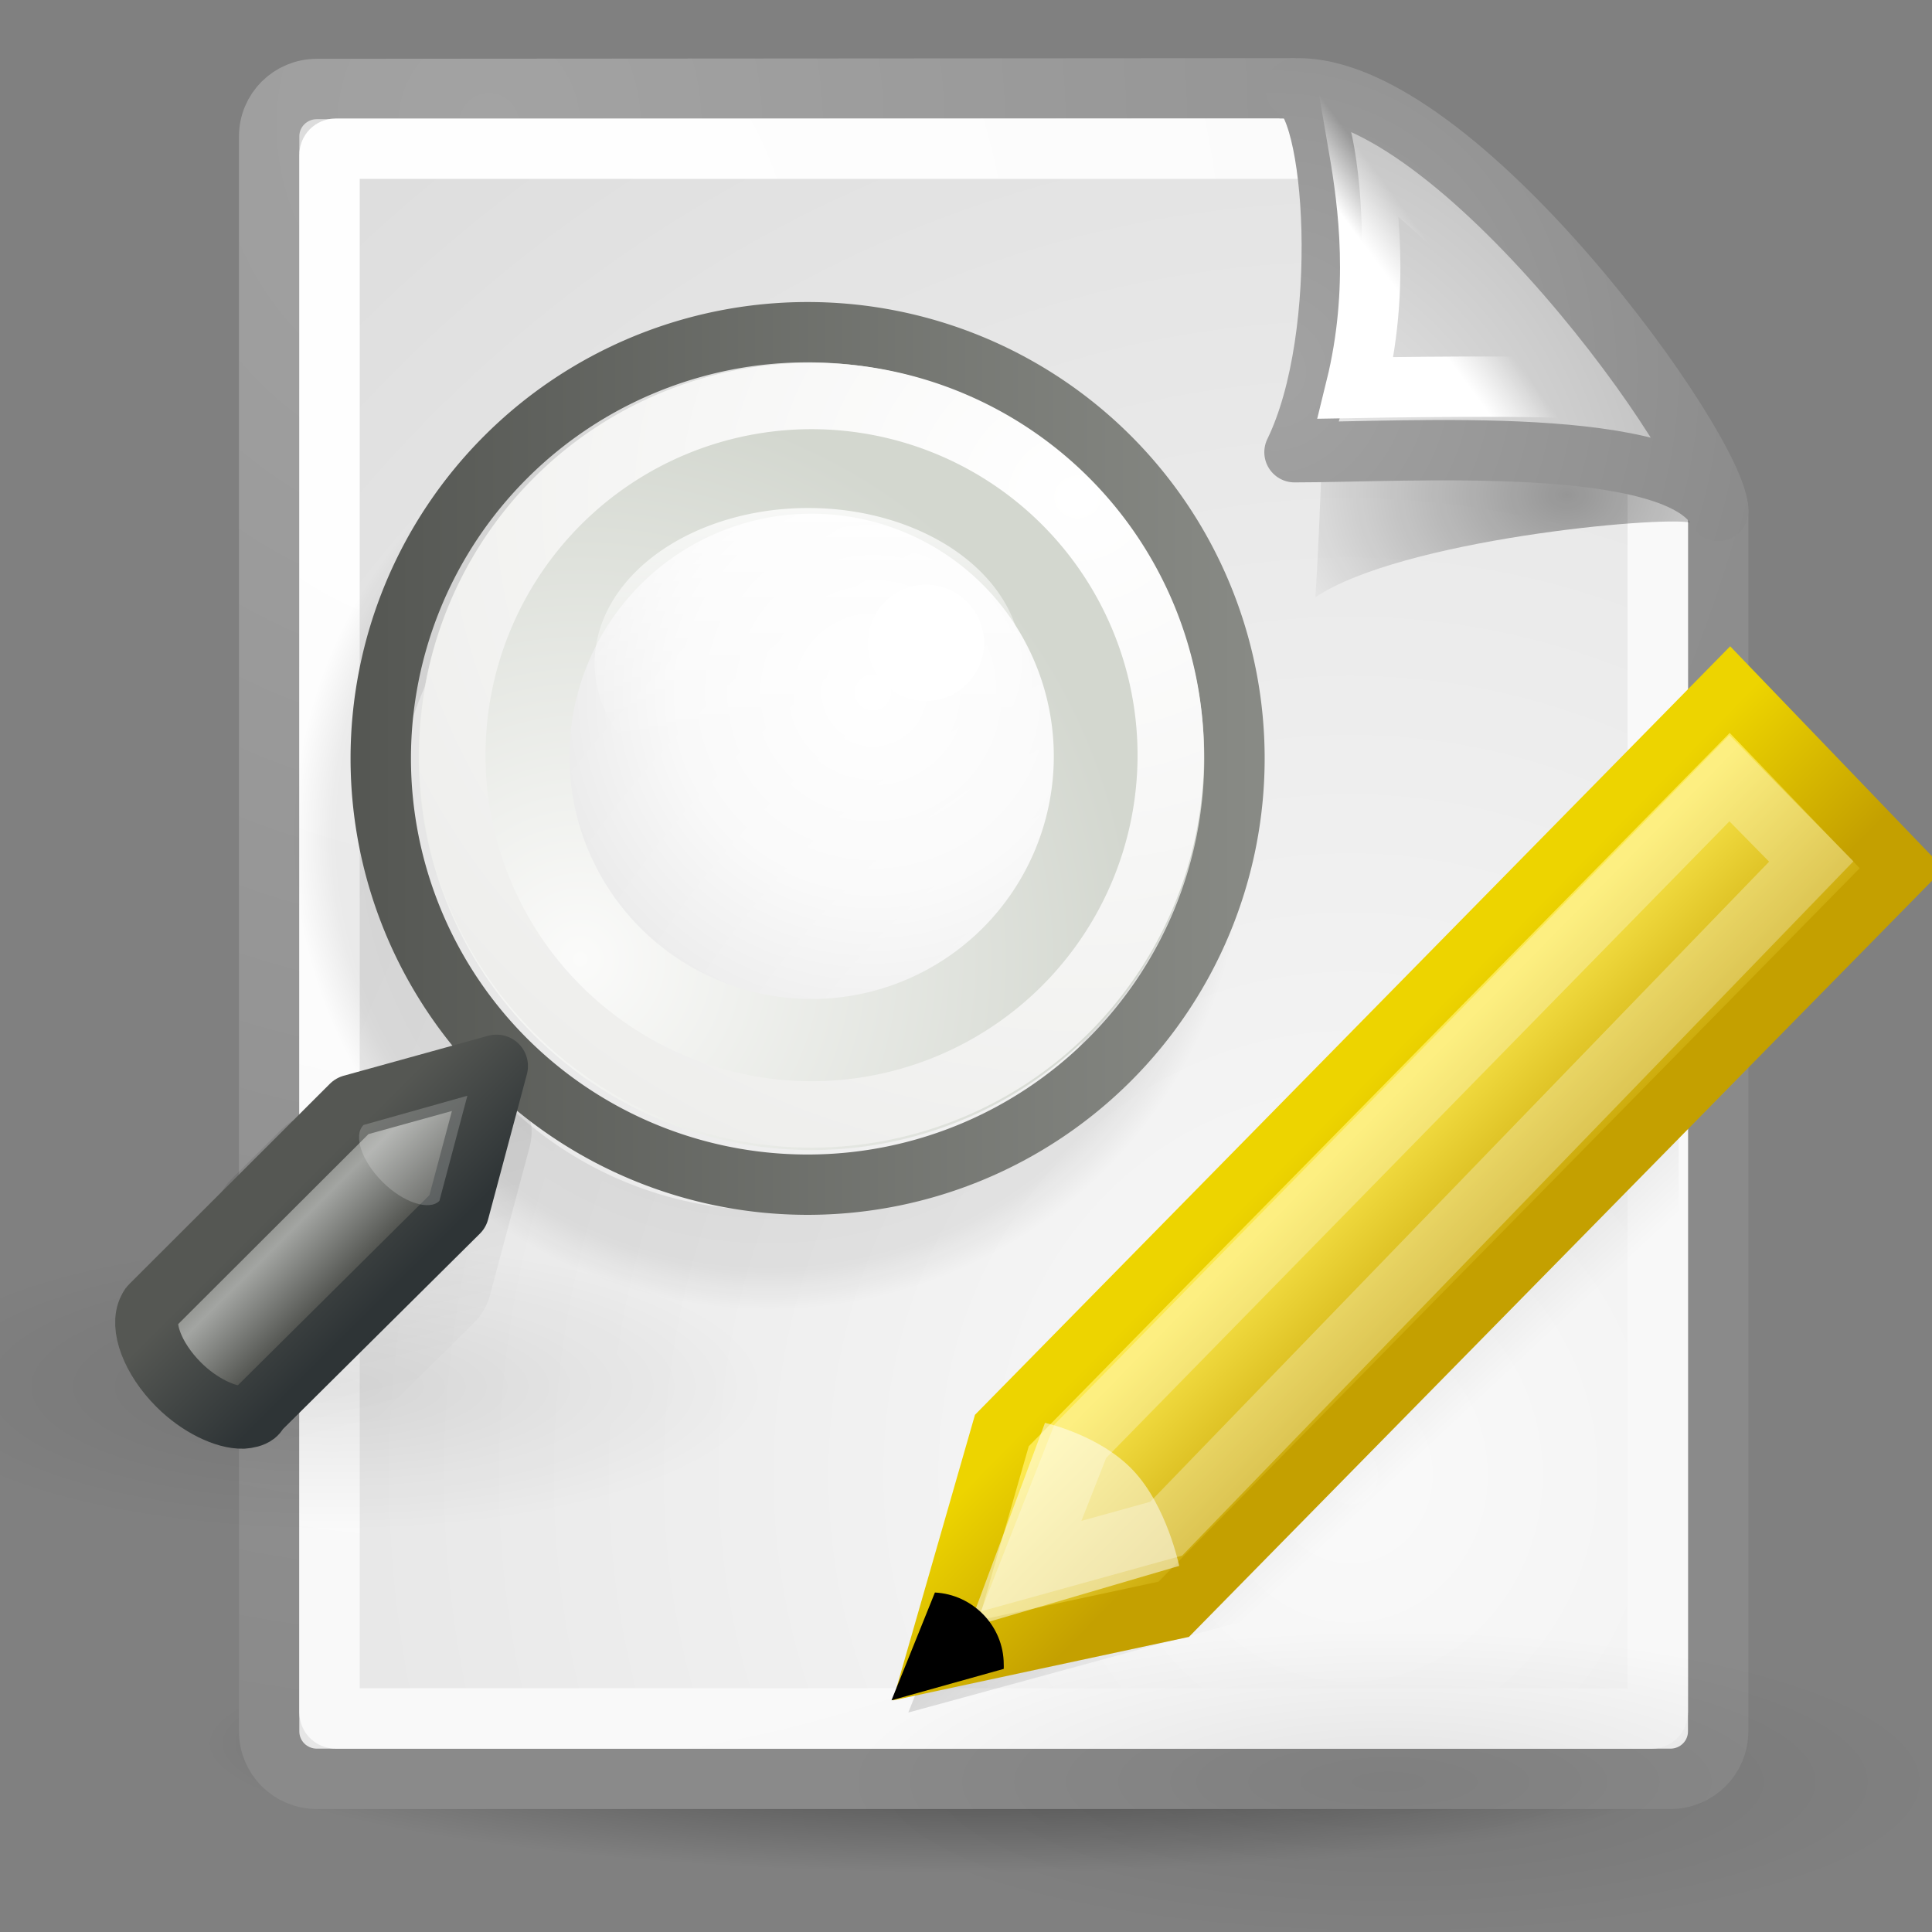 <?xml version="1.0" encoding="UTF-8" standalone="no"?>
<!-- Created with Inkscape (http://www.inkscape.org/) -->
<svg
   xmlns:dc="http://purl.org/dc/elements/1.1/"
   xmlns:cc="http://web.resource.org/cc/"
   xmlns:rdf="http://www.w3.org/1999/02/22-rdf-syntax-ns#"
   xmlns:svg="http://www.w3.org/2000/svg"
   xmlns="http://www.w3.org/2000/svg"
   xmlns:xlink="http://www.w3.org/1999/xlink"
   xmlns:sodipodi="http://sodipodi.sourceforge.net/DTD/sodipodi-0.dtd"
   xmlns:inkscape="http://www.inkscape.org/namespaces/inkscape"
   inkscape:export-ydpi="240.00000"
   inkscape:export-xdpi="240.00000"
   inkscape:export-filename="/home/jimmac/gfx/novell/pdes/trunk/docs/BIGmime-text.png"
   sodipodi:docname="edit-find-replace.svg"
   sodipodi:docbase="/home/lapo/Icone/cvs/gnome-icon-theme/scalable/actions"
   inkscape:version="0.45+devel"
   sodipodi:version="0.32"
   id="svg249"
   height="32"
   width="32"
   inkscape:output_extension="org.inkscape.output.svg.inkscape"
   version="1.0">
  <rect width="100%" height="100%" fill="#808080" stroke="none"/>
  <defs
     id="defs3">
    <linearGradient
       inkscape:collect="always"
       id="linearGradient1813">
      <stop
         style="stop-color:#000000;stop-opacity:1;"
         offset="0"
         id="stop1815" />
      <stop
         style="stop-color:#000000;stop-opacity:0;"
         offset="1"
         id="stop1817" />
    </linearGradient>
    <linearGradient
       id="linearGradient2992">
      <stop
         style="stop-color:#000000;stop-opacity:1;"
         offset="0"
         id="stop2994" />
      <stop
         id="stop3000"
         offset="0.917"
         style="stop-color:#000000;stop-opacity:0.498;" />
      <stop
         style="stop-color:#000000;stop-opacity:0;"
         offset="1"
         id="stop2996" />
    </linearGradient>
    <linearGradient
       inkscape:collect="always"
       id="linearGradient2980">
      <stop
         style="stop-color:#000000;stop-opacity:1;"
         offset="0"
         id="stop2982" />
      <stop
         style="stop-color:#000000;stop-opacity:0;"
         offset="1"
         id="stop2984" />
    </linearGradient>
    <linearGradient
       inkscape:collect="always"
       id="linearGradient4790">
      <stop
         style="stop-color:#000000;stop-opacity:1;"
         offset="0"
         id="stop4792" />
      <stop
         style="stop-color:#000000;stop-opacity:0;"
         offset="1"
         id="stop4794" />
    </linearGradient>
    <linearGradient
       inkscape:collect="always"
       id="linearGradient2251">
      <stop
         style="stop-color:#ffffff;stop-opacity:1;"
         offset="0"
         id="stop2253" />
      <stop
         style="stop-color:#ffffff;stop-opacity:0;"
         offset="1"
         id="stop2255" />
    </linearGradient>
    <linearGradient
       inkscape:collect="always"
       id="linearGradient4542">
      <stop
         style="stop-color:#000000;stop-opacity:1;"
         offset="0"
         id="stop4544" />
      <stop
         style="stop-color:#000000;stop-opacity:0;"
         offset="1"
         id="stop4546" />
    </linearGradient>
    <linearGradient
       id="linearGradient15662">
      <stop
         id="stop15664"
         offset="0"
         style="stop-color:#ffffff;stop-opacity:1;" />
      <stop
         id="stop15666"
         offset="1"
         style="stop-color:#f8f8f8;stop-opacity:1;" />
    </linearGradient>
    <linearGradient
       id="linearGradient269">
      <stop
         id="stop270"
         offset="0"
         style="stop-color:#a3a3a3;stop-opacity:1;" />
      <stop
         id="stop271"
         offset="1"
         style="stop-color:#8a8a8a;stop-opacity:1;" />
    </linearGradient>
    <linearGradient
       id="linearGradient259">
      <stop
         id="stop260"
         offset="0"
         style="stop-color:#fafafa;stop-opacity:1;" />
      <stop
         id="stop261"
         offset="1"
         style="stop-color:#bbbbbb;stop-opacity:1;" />
    </linearGradient>
    <linearGradient
       id="linearGradient2609"
       inkscape:collect="always">
      <stop
         id="stop2611"
         offset="0"
         style="stop-color:#ffffff;stop-opacity:1" />
      <stop
         id="stop2613"
         offset="1"
         style="stop-color:#eeeeec" />
    </linearGradient>
    <linearGradient
       id="linearGradient2617">
      <stop
         id="stop2619"
         offset="0"
         style="stop-color:#fbfbfa;stop-opacity:1;" />
      <stop
         id="stop2621"
         offset="1"
         style="stop-color:#d3d7cf" />
    </linearGradient>
    <linearGradient
       id="linearGradient2635">
      <stop
         id="stop2637"
         offset="0"
         style="stop-color:#ffffff;stop-opacity:1;" />
      <stop
         style="stop-color:#ffffff;stop-opacity:0.72;"
         offset="0.56"
         id="stop2655" />
      <stop
         id="stop2639"
         offset="1"
         style="stop-color:#ffffff;stop-opacity:0;" />
    </linearGradient>
    <linearGradient
       id="linearGradient2670"
       inkscape:collect="always">
      <stop
         id="stop2672"
         offset="0"
         style="stop-color:#888a85;stop-opacity:1;" />
      <stop
         id="stop2674"
         offset="1"
         style="stop-color:#555753" />
    </linearGradient>
    <linearGradient
       id="linearGradient2690"
       inkscape:collect="always">
      <stop
         id="stop2692"
         offset="0"
         style="stop-color:#2e3436" />
      <stop
         id="stop2694"
         offset="1"
         style="stop-color:#555753" />
    </linearGradient>
    <linearGradient
       id="linearGradient2698">
      <stop
         id="stop2700"
         offset="0"
         style="stop-color:#555753" />
      <stop
         style="stop-color:#a3a5a2;stop-opacity:1;"
         offset="0.702"
         id="stop2706" />
      <stop
         id="stop2702"
         offset="1"
         style="stop-color:#888a85" />
    </linearGradient>
    <linearGradient
       id="linearGradient2759"
       inkscape:collect="always">
      <stop
         id="stop2761"
         offset="0"
         style="stop-color:#ffffff;stop-opacity:1;" />
      <stop
         id="stop2763"
         offset="1"
         style="stop-color:#ffffff;stop-opacity:0;" />
    </linearGradient>
    <radialGradient
       inkscape:collect="always"
       xlink:href="#linearGradient2980"
       id="radialGradient2986"
       cx="28.284"
       cy="30.146"
       fx="28.284"
       fy="30.146"
       r="13.258"
       gradientTransform="matrix(1,0,0,0.34,0,19.896)"
       gradientUnits="userSpaceOnUse" />
    <linearGradient
       inkscape:collect="always"
       id="linearGradient2301">
      <stop
         style="stop-color:#c4a000;stop-opacity:1;"
         offset="0"
         id="stop2303" />
      <stop
         style="stop-color:#edd400"
         offset="1"
         id="stop2305" />
    </linearGradient>
    <linearGradient
       inkscape:collect="always"
       id="linearGradient2275">
      <stop
         style="stop-color:#fce94f;stop-opacity:1;"
         offset="0"
         id="stop2277" />
      <stop
         style="stop-color:#c4a000"
         offset="1"
         id="stop2279" />
    </linearGradient>
    <radialGradient
       inkscape:collect="always"
       xlink:href="#linearGradient2980"
       id="radialGradient2717"
       gradientUnits="userSpaceOnUse"
       gradientTransform="matrix(1,0,0,0.34,0,19.896)"
       cx="28.284"
       cy="30.146"
       fx="28.284"
       fy="30.146"
       r="13.258" />
    <radialGradient
       r="9.25"
       fy="37.572"
       fx="64.597"
       cy="37.572"
       cx="64.597"
       gradientTransform="matrix(1.317,0,0,1.317,-20.58,-12.043)"
       gradientUnits="userSpaceOnUse"
       id="radialGradient5048"
       xlink:href="#linearGradient2635"
       inkscape:collect="always" />
    <linearGradient
       gradientTransform="matrix(0.657,0,0,0.654,2.484,24.188)"
       gradientUnits="userSpaceOnUse"
       y2="41.583"
       x2="35.624"
       y1="34.512"
       x1="37.373"
       id="linearGradient3046"
       xlink:href="#linearGradient3040"
       inkscape:collect="always" />
    <radialGradient
       r="10.909"
       fy="4.5"
       fx="52.5"
       cy="4.5"
       cx="52.5"
       gradientUnits="userSpaceOnUse"
       id="radialGradient5243"
       xlink:href="#linearGradient2992"
       inkscape:collect="always" />
    <radialGradient
       gradientUnits="userSpaceOnUse"
       gradientTransform="matrix(1,0,0,0.34,0,19.896)"
       r="13.258"
       fy="30.146"
       fx="28.284"
       cy="30.146"
       cx="28.284"
       id="radialGradient5241"
       xlink:href="#linearGradient2980"
       inkscape:collect="always" />
    <linearGradient
       y2="35.412"
       x2="-19.562"
       y1="32"
       x1="-19.562"
       gradientUnits="userSpaceOnUse"
       id="linearGradient1919"
       xlink:href="#linearGradient2759"
       inkscape:collect="always" />
    <linearGradient
       y2="54.615"
       x2="83.629"
       y1="57.148"
       x1="81.096"
       gradientUnits="userSpaceOnUse"
       id="linearGradient1917"
       xlink:href="#linearGradient2690"
       inkscape:collect="always" />
    <linearGradient
       y2="53.524"
       x2="82.687"
       y1="55.366"
       x1="80.846"
       gradientUnits="userSpaceOnUse"
       id="linearGradient1915"
       xlink:href="#linearGradient2698"
       inkscape:collect="always" />
    <linearGradient
       y2="4.5"
       x2="62.955"
       y1="4.5"
       x1="42.045"
       gradientUnits="userSpaceOnUse"
       id="linearGradient1913"
       xlink:href="#linearGradient2670"
       inkscape:collect="always" />
    <radialGradient
       r="10.498"
       fy="-2.694"
       fx="45.095"
       cy="-2.694"
       cx="45.095"
       gradientTransform="matrix(0,1.926,-2.101,-2.103013e-6,39.436,-89.543)"
       gradientUnits="userSpaceOnUse"
       id="radialGradient1911"
       xlink:href="#linearGradient2609"
       inkscape:collect="always" />
    <radialGradient
       r="10.556"
       fy="10.902"
       fx="59.787"
       cy="10.902"
       cx="59.787"
       gradientTransform="matrix(0,-1.687,1.663,0,41.654,111.74)"
       gradientUnits="userSpaceOnUse"
       id="radialGradient1909"
       xlink:href="#linearGradient2617"
       inkscape:collect="always" />
    <radialGradient
       r="9.25"
       fy="37.572"
       fx="64.597"
       cy="37.572"
       cx="64.597"
       gradientTransform="matrix(1.317,0,0,1.317,-20.58,-12.043)"
       gradientUnits="userSpaceOnUse"
       id="radialGradient1907"
       xlink:href="#linearGradient2635"
       inkscape:collect="always" />
    <linearGradient
       id="linearGradient5220">
      <stop
         style="stop-color:#555753"
         offset="0"
         id="stop5222" />
      <stop
         id="stop5224"
         offset="0.702"
         style="stop-color:#a3a5a2;stop-opacity:1;" />
      <stop
         style="stop-color:#888a85"
         offset="1"
         id="stop5226" />
    </linearGradient>
    <linearGradient
       id="linearGradient5200">
      <stop
         style="stop-color:#ffffff;stop-opacity:1;"
         offset="0"
         id="stop5202" />
      <stop
         id="stop5204"
         offset="0.56"
         style="stop-color:#ffffff;stop-opacity:0.72;" />
      <stop
         style="stop-color:#ffffff;stop-opacity:0;"
         offset="1"
         id="stop5206" />
    </linearGradient>
    <linearGradient
       id="linearGradient5194">
      <stop
         style="stop-color:#fbfbfa;stop-opacity:1;"
         offset="0"
         id="stop5196" />
      <stop
         style="stop-color:#d3d7cf"
         offset="1"
         id="stop5198" />
    </linearGradient>
    <linearGradient
       id="linearGradient5182">
      <stop
         style="stop-color:#fafafa;stop-opacity:1;"
         offset="0"
         id="stop5184" />
      <stop
         style="stop-color:#bbbbbb;stop-opacity:1;"
         offset="1"
         id="stop5186" />
    </linearGradient>
    <linearGradient
       id="linearGradient5176">
      <stop
         style="stop-color:#a3a3a3;stop-opacity:1;"
         offset="0"
         id="stop5178" />
      <stop
         style="stop-color:#8a8a8a;stop-opacity:1;"
         offset="1"
         id="stop5180" />
    </linearGradient>
    <linearGradient
       id="linearGradient5170">
      <stop
         style="stop-color:#ffffff;stop-opacity:1;"
         offset="0"
         id="stop5172" />
      <stop
         style="stop-color:#f8f8f8;stop-opacity:1;"
         offset="1"
         id="stop5174" />
    </linearGradient>
    <linearGradient
       id="linearGradient5138">
      <stop
         id="stop5140"
         offset="0"
         style="stop-color:#000000;stop-opacity:1;" />
      <stop
         style="stop-color:#000000;stop-opacity:0.498;"
         offset="0.917"
         id="stop5142" />
      <stop
         id="stop5144"
         offset="1"
         style="stop-color:#000000;stop-opacity:0;" />
    </linearGradient>
    <linearGradient
       id="linearGradient3040"
       inkscape:collect="always">
      <stop
         id="stop3042"
         offset="0"
         style="stop-color:#000000;stop-opacity:1;" />
      <stop
         id="stop3044"
         offset="1"
         style="stop-color:#000000;stop-opacity:0;" />
    </linearGradient>
    <radialGradient
       inkscape:collect="always"
       xlink:href="#linearGradient4542"
       id="radialGradient5319"
       gradientUnits="userSpaceOnUse"
       gradientTransform="matrix(1,0,0,0.285,0,30.089)"
       cx="24.307"
       cy="42.078"
       fx="24.307"
       fy="42.078"
       r="15.822" />
    <linearGradient
       inkscape:collect="always"
       xlink:href="#linearGradient2251"
       id="linearGradient5370"
       gradientUnits="userSpaceOnUse"
       gradientTransform="matrix(-2.1286325e-2,-0.634,0.649,-2.0790605e-2,0.592,27.696)"
       x1="33.396"
       y1="36.921"
       x2="34.17"
       y2="38.07" />
    <radialGradient
       inkscape:collect="always"
       xlink:href="#linearGradient259"
       id="radialGradient5373"
       gradientUnits="userSpaceOnUse"
       gradientTransform="matrix(0.101,6.9907795e-3,-7.5534546e-3,0.112,17.275,7.824)"
       cx="30.654"
       cy="14.937"
       fx="30.654"
       fy="14.937"
       r="86.708" />
    <radialGradient
       inkscape:collect="always"
       xlink:href="#linearGradient269"
       id="radialGradient5375"
       gradientUnits="userSpaceOnUse"
       gradientTransform="matrix(0.227,0,0,0.245,13.887,5.583)"
       cx="31.863"
       cy="2.367"
       fx="31.863"
       fy="2.367"
       r="37.752" />
    <radialGradient
       inkscape:collect="always"
       xlink:href="#linearGradient4790"
       id="radialGradient5378"
       gradientUnits="userSpaceOnUse"
       gradientTransform="matrix(1.202,0,0,0.886,-18.558,-3.314)"
       cx="37.03"
       cy="12.989"
       fx="37.03"
       fy="12.989"
       r="4.293" />
    <radialGradient
       inkscape:collect="always"
       xlink:href="#linearGradient15662"
       id="radialGradient5381"
       gradientUnits="userSpaceOnUse"
       gradientTransform="matrix(0.65,0,0,0.689,2.563,-0.166)"
       cx="8.144"
       cy="7.268"
       fx="8.144"
       fy="7.268"
       r="38.159" />
    <radialGradient
       inkscape:collect="always"
       xlink:href="#linearGradient259"
       id="radialGradient5384"
       gradientUnits="userSpaceOnUse"
       gradientTransform="matrix(0.661,0,0,0.712,-8.6600578e-2,-1.021)"
       cx="33.967"
       cy="35.737"
       fx="33.967"
       fy="35.737"
       r="86.708" />
    <radialGradient
       inkscape:collect="always"
       xlink:href="#linearGradient269"
       id="radialGradient5386"
       gradientUnits="userSpaceOnUse"
       gradientTransform="matrix(0.666,0,0,0.706,2.221,-0.578)"
       cx="8.824"
       cy="3.756"
       fx="8.824"
       fy="3.756"
       r="37.752" />
    <radialGradient
       inkscape:collect="always"
       xlink:href="#linearGradient2980"
       id="radialGradient5389"
       gradientUnits="userSpaceOnUse"
       gradientTransform="matrix(1,0,0,0.34,0,19.896)"
       cx="28.284"
       cy="30.146"
       fx="28.284"
       fy="30.146"
       r="13.258" />
    <radialGradient
       inkscape:collect="always"
       xlink:href="#linearGradient2992"
       id="radialGradient5391"
       gradientUnits="userSpaceOnUse"
       cx="52.5"
       cy="4.5"
       fx="52.5"
       fy="4.5"
       r="10.909" />
    <linearGradient
       inkscape:collect="always"
       xlink:href="#linearGradient3040"
       id="linearGradient5393"
       gradientUnits="userSpaceOnUse"
       gradientTransform="matrix(0.657,0,0,0.654,2.484,24.188)"
       x1="37.373"
       y1="34.512"
       x2="35.624"
       y2="41.583" />
    <radialGradient
       inkscape:collect="always"
       xlink:href="#linearGradient2635"
       id="radialGradient5395"
       gradientUnits="userSpaceOnUse"
       gradientTransform="matrix(1.317,0,0,1.317,-20.58,-12.043)"
       cx="64.597"
       cy="37.572"
       fx="64.597"
       fy="37.572"
       r="9.25" />
    <radialGradient
       inkscape:collect="always"
       xlink:href="#linearGradient2617"
       id="radialGradient5397"
       gradientUnits="userSpaceOnUse"
       gradientTransform="matrix(0,-1.687,1.663,0,41.654,111.74)"
       cx="59.787"
       cy="10.902"
       fx="59.787"
       fy="10.902"
       r="10.556" />
    <linearGradient
       inkscape:collect="always"
       xlink:href="#linearGradient2670"
       id="linearGradient5399"
       gradientUnits="userSpaceOnUse"
       x1="42.045"
       y1="4.5"
       x2="62.955"
       y2="4.5" />
    <linearGradient
       inkscape:collect="always"
       xlink:href="#linearGradient2698"
       id="linearGradient5401"
       gradientUnits="userSpaceOnUse"
       x1="80.846"
       y1="55.366"
       x2="82.687"
       y2="53.524" />
    <linearGradient
       inkscape:collect="always"
       xlink:href="#linearGradient2690"
       id="linearGradient5403"
       gradientUnits="userSpaceOnUse"
       x1="81.096"
       y1="57.148"
       x2="83.629"
       y2="54.615" />
    <linearGradient
       inkscape:collect="always"
       xlink:href="#linearGradient2759"
       id="linearGradient5405"
       gradientUnits="userSpaceOnUse"
       x1="-19.562"
       y1="32"
       x2="-19.562"
       y2="35.412" />
    <radialGradient
       inkscape:collect="always"
       xlink:href="#linearGradient2609"
       id="radialGradient5407"
       gradientUnits="userSpaceOnUse"
       gradientTransform="matrix(0,1.926,-2.101,-2.103013e-6,39.436,-89.543)"
       cx="45.095"
       cy="-2.694"
       fx="45.095"
       fy="-2.694"
       r="10.498" />
    <linearGradient
       inkscape:collect="always"
       xlink:href="#linearGradient1813"
       id="linearGradient5415"
       gradientUnits="userSpaceOnUse"
       x1="25.125"
       y1="12.062"
       x2="29.938"
       y2="17.188"
       gradientTransform="matrix(0.71,0,0,0.71,3.283,10.967)" />
    <linearGradient
       inkscape:collect="always"
       xlink:href="#linearGradient2275"
       id="linearGradient5425"
       gradientUnits="userSpaceOnUse"
       x1="26.993"
       y1="11.252"
       x2="30.432"
       y2="14.691"
       gradientTransform="matrix(0.709,0,0,0.722,3.086,10.897)" />
    <linearGradient
       inkscape:collect="always"
       xlink:href="#linearGradient2301"
       id="linearGradient5427"
       gradientUnits="userSpaceOnUse"
       x1="29.034"
       y1="14.298"
       x2="25.992"
       y2="11.257"
       gradientTransform="matrix(0.709,0,0,0.722,3.086,10.897)" />
  </defs>
  <sodipodi:namedview
     inkscape:window-y="0"
     inkscape:window-x="0"
     inkscape:window-height="965"
     inkscape:window-width="1278"
     inkscape:document-units="px"
     inkscape:grid-bbox="true"
     showgrid="false"
     inkscape:current-layer="layer5"
     inkscape:cy="18.387268"
     inkscape:cx="24.65038"
     inkscape:zoom="17.085937"
     inkscape:pageshadow="2"
     inkscape:pageopacity="0.0"
     borderopacity="1"
     bordercolor="#666666"
     pagecolor="#ffffff"
     id="base"
     inkscape:showpageshadow="false"
     showborder="true"
     fill="#000000"
     width="32px"
     height="32px"
     borderlayer="true"
     gridtolerance="1">
    <inkscape:grid
       type="xygrid"
       id="grid5294" />
  </sodipodi:namedview>
  <g
     inkscape:groupmode="layer"
     id="layer6"
     inkscape:label="Shadow" />
  <g
     style="display:inline"
     inkscape:groupmode="layer"
     inkscape:label="Base"
     id="layer1" />
  <g
     inkscape:groupmode="layer"
     id="layer5"
     inkscape:label="Text"
     style="display:inline">
    <g
       transform="translate(-12.265,47.5)"
       style="display:inline"
       inkscape:label="base"
       id="g2637" />
    <g
       id="g5267"
       inkscape:label="Shadow"
       transform="translate(-0.471,2.14322e-2)" />
    <g
       style="display:inline"
       inkscape:label="Base"
       id="g5269"
       transform="translate(-0.471,2.14322e-2)" />
    <path
       inkscape:r_cy="true"
       inkscape:r_cx="true"
       transform="matrix(0.809,0,0,0.474,-3.444,8.933)"
       d="M 40.128,42.078 A 15.822,4.508 0 1 1 8.485,42.078 A 15.822,4.508 0 1 1 40.128,42.078 z"
       sodipodi:ry="4.5078058"
       sodipodi:rx="15.821514"
       sodipodi:cy="42.07798"
       sodipodi:cx="24.306795"
       id="path3667"
       style="opacity:0.473;color:#000000;fill:url(#radialGradient5319);fill-opacity:1;fill-rule:evenodd;stroke:none;stroke-width:2;stroke-linecap:round;stroke-linejoin:round;marker:none;marker-start:none;marker-mid:none;marker-end:none;stroke-miterlimit:4;stroke-dasharray:none;stroke-dashoffset:0;stroke-opacity:1;visibility:visible;display:inline;overflow:visible"
       sodipodi:type="arc" />
    <path
       sodipodi:nodetypes="ccccccccc"
       id="rect15391"
       d="M 5.249,1.474 L 21.384,1.463 C 21.384,1.463 28.458,7.991 28.458,8.426 L 28.458,28.677 C 28.458,29.112 28.105,29.463 27.667,29.463 L 5.249,29.463 C 4.81,29.463 4.458,29.112 4.458,28.677 L 4.458,2.26 C 4.458,1.824 4.81,1.474 5.249,1.474 z"
       style="color:#000000;fill:url(#radialGradient5384);fill-opacity:1;fill-rule:nonzero;stroke:url(#radialGradient5386);stroke-width:1;stroke-linecap:round;stroke-linejoin:round;marker:none;marker-start:none;marker-mid:none;marker-end:none;stroke-miterlimit:4;stroke-dashoffset:0;stroke-opacity:1;visibility:visible;display:block;overflow:visible" />
    <path
       sodipodi:nodetypes="ccccccccc"
       id="rect15660"
       d="M 5.558,2.463 L 22.255,2.463 C 22.255,2.463 27.458,7.818 27.458,7.873 L 27.458,28.363 C 27.458,28.419 27.413,28.463 27.358,28.463 L 5.558,28.463 C 5.502,28.463 5.458,28.419 5.458,28.363 L 5.458,2.562 C 5.458,2.507 5.502,2.463 5.558,2.463 z"
       style="color:#000000;fill:none;fill-opacity:1;fill-rule:nonzero;stroke:url(#radialGradient5381);stroke-width:1;stroke-linecap:round;stroke-linejoin:round;marker:none;marker-start:none;marker-mid:none;marker-end:none;stroke-miterlimit:4;stroke-dashoffset:0;stroke-opacity:1;visibility:visible;display:block;overflow:visible" />
    <path
       sodipodi:nodetypes="cccc"
       id="path5348"
       d="M 28.007,8.656 C 27.505,7.727 23.801,6.081 21.873,5.529 C 21.99,6.615 21.788,9.891 21.788,9.891 C 23.21,8.941 27.469,8.544 28.007,8.656 z"
       style="opacity:0.357;color:#000000;fill:url(#radialGradient5378);fill-opacity:1;fill-rule:evenodd;stroke:none;stroke-width:1;stroke-linecap:butt;stroke-linejoin:miter;marker:none;marker-start:none;marker-mid:none;marker-end:none;stroke-miterlimit:4;stroke-dasharray:none;stroke-dashoffset:0;stroke-opacity:1;visibility:visible;display:inline;overflow:visible"
       inkscape:r_cx="true"
       inkscape:r_cy="true" />
    <path
       inkscape:r_cy="true"
       inkscape:r_cx="true"
       sodipodi:nodetypes="cccc"
       id="path2210"
       d="M 28.458,8.463 C 28.467,7.483 24.113,1.392 21.458,1.464 C 22.123,1.625 22.392,5.541 21.441,7.49 C 23.322,7.49 27.799,7.176 28.458,8.463 z"
       style="color:#000000;fill:url(#radialGradient5373);fill-opacity:1;fill-rule:nonzero;stroke:url(#radialGradient5375);stroke-width:1;stroke-linecap:butt;stroke-linejoin:round;marker:none;marker-start:none;marker-mid:none;marker-end:none;stroke-miterlimit:4;stroke-dasharray:none;stroke-dashoffset:0;stroke-opacity:1;visibility:visible;display:block;overflow:visible" />
    <path
       inkscape:r_cy="true"
       inkscape:r_cx="true"
       style="color:#000000;fill:none;fill-opacity:1;fill-rule:evenodd;stroke:url(#linearGradient5370);stroke-width:1;stroke-linecap:butt;stroke-linejoin:miter;marker:none;marker-start:none;marker-mid:none;marker-end:none;stroke-miterlimit:4;stroke-dasharray:none;stroke-dashoffset:0;stroke-opacity:1;visibility:visible;display:inline;overflow:visible"
       d="M 26.458,6.463 C 25.985,5.609 23.757,3.247 22.509,2.463 C 22.664,3.367 22.858,4.799 22.458,6.424 C 22.458,6.424 25.951,6.36 26.458,6.463 z"
       id="path2247"
       sodipodi:nodetypes="cccc" />
    <g
       id="g5279"
       inkscape:label="base"
       style="display:inline"
       transform="translate(-12.736,47.521)" />
    <g
       transform="matrix(-1,0,0,1,32.941,-27.991)"
       id="g5050">
      <path
         sodipodi:type="arc"
         style="opacity:0.082;color:#000000;fill:url(#radialGradient5389);fill-opacity:1;fill-rule:nonzero;stroke:none;stroke-width:1;stroke-linecap:round;stroke-linejoin:round;marker:none;marker-start:none;marker-mid:none;marker-end:none;stroke-miterlimit:4;stroke-dasharray:none;stroke-dashoffset:0;stroke-opacity:1;visibility:visible;display:inline;overflow:visible"
         id="path2970"
         sodipodi:cx="28.284271"
         sodipodi:cy="30.145554"
         sodipodi:rx="13.258252"
         sodipodi:ry="4.5078058"
         d="M 41.543,30.146 A 13.258,4.508 0 1 1 15.026,30.146 A 13.258,4.508 0 1 1 41.543,30.146 z"
         transform="matrix(0.545,0,0,0.531,12.027,34.952)" />
      <path
         transform="matrix(0.722,0,0,0.719,-17.698,38.61)"
         d="M 62.5,4.5 A 10,10 0 1 1 42.5,4.5 A 10,10 0 1 1 62.5,4.5 z"
         sodipodi:ry="10"
         sodipodi:rx="10"
         sodipodi:cy="4.5"
         sodipodi:cx="52.5"
         id="path2883"
         style="opacity:0.137;color:#000000;fill:none;fill-opacity:1;fill-rule:nonzero;stroke:url(#radialGradient5391);stroke-width:2.775;stroke-linecap:round;stroke-linejoin:miter;marker:none;marker-start:none;marker-mid:none;marker-end:none;stroke-miterlimit:4;stroke-dasharray:none;stroke-dashoffset:0;stroke-opacity:1;visibility:visible;display:inline;overflow:visible"
         sodipodi:type="arc" />
      <path
         style="opacity:0.082;color:#000000;fill:#000000;fill-opacity:1;fill-rule:nonzero;stroke:url(#linearGradient5393);stroke-width:2;stroke-linecap:round;stroke-linejoin:round;marker:none;marker-start:none;marker-mid:none;marker-end:none;stroke-miterlimit:4;stroke-dasharray:none;stroke-dashoffset:0;stroke-opacity:1;visibility:visible;display:inline;overflow:visible"
         d="M 25.136,46.735 L 25.793,49.188 L 28.399,51.764 L 28.399,48.227 C 28.096,47.926 27.584,47.416 27.578,47.41 L 25.136,46.735 z"
         id="path2889" />
      <path
         transform="matrix(0.481,0,0,0.481,-12.538,21.451)"
         d="M 76,39.75 A 9.25,9.25 0 1 1 57.5,39.75 A 9.25,9.25 0 1 1 76,39.75 z"
         sodipodi:ry="9.25"
         sodipodi:rx="9.25"
         sodipodi:cy="39.75"
         sodipodi:cx="66.75"
         id="path2625"
         style="color:#000000;fill:url(#radialGradient5395);fill-opacity:1;fill-rule:nonzero;stroke:none;stroke-width:2.5;stroke-linecap:round;stroke-linejoin:miter;marker:none;marker-start:none;marker-mid:none;marker-end:none;stroke-miterlimit:4;stroke-dasharray:none;stroke-dashoffset:0;stroke-opacity:1;visibility:visible;display:inline;overflow:visible"
         sodipodi:type="arc" />
      <path
         transform="matrix(0.526,0,0,0.527,-8.117,38.147)"
         d="M 62.5,4.5 A 10,10 0 1 1 42.5,4.5 A 10,10 0 1 1 62.5,4.5 z"
         sodipodi:ry="10"
         sodipodi:rx="10"
         sodipodi:cy="4.5"
         sodipodi:cx="52.5"
         id="path2607"
         style="color:#000000;fill:none;fill-opacity:1;fill-rule:nonzero;stroke:url(#radialGradient5397);stroke-width:4.748;stroke-linecap:round;stroke-linejoin:miter;marker:none;marker-start:none;marker-mid:none;marker-end:none;stroke-miterlimit:4;stroke-dasharray:none;stroke-dashoffset:0;stroke-opacity:1;visibility:visible;display:inline;overflow:visible"
         sodipodi:type="arc" />
      <path
         transform="matrix(0.707,0,0,0.706,-17.553,37.376)"
         d="M 62.5,4.5 A 10,10 0 1 1 42.5,4.5 A 10,10 0 1 1 62.5,4.5 z"
         sodipodi:ry="10"
         sodipodi:rx="10"
         sodipodi:cy="4.5"
         sodipodi:cx="52.5"
         id="path2599"
         style="color:#000000;fill:none;fill-opacity:1;fill-rule:nonzero;stroke:url(#linearGradient5399);stroke-width:1.415;stroke-linecap:round;stroke-linejoin:miter;marker:none;marker-start:none;marker-mid:none;marker-end:none;stroke-miterlimit:4;stroke-dasharray:none;stroke-dashoffset:0;stroke-opacity:1;visibility:visible;display:inline;overflow:visible"
         sodipodi:type="arc" />
      <path
         transform="matrix(0.321,0,0,0.385,-3.1,24.202)"
         d="M 67.5,37.5 A 3,2.5 0 1 1 61.5,37.5 A 3,2.5 0 1 1 67.5,37.5 z"
         sodipodi:ry="2.5"
         sodipodi:rx="3"
         sodipodi:cy="37.5"
         sodipodi:cx="64.5"
         id="path2657"
         style="color:#000000;fill:#ffffff;fill-opacity:1;fill-rule:nonzero;stroke:none;stroke-width:2.5;stroke-linecap:round;stroke-linejoin:miter;marker:none;marker-start:none;marker-mid:none;marker-end:none;stroke-miterlimit:4;stroke-dasharray:none;stroke-dashoffset:0;stroke-opacity:1;visibility:visible;display:inline;overflow:visible"
         sodipodi:type="arc" />
      <g
         transform="matrix(0.643,0,0,0.642,-24.472,13.889)"
         id="g2708">
        <path
           style="color:#000000;fill:url(#linearGradient5401);fill-opacity:1;fill-rule:nonzero;stroke:url(#linearGradient5403);stroke-width:1.621;stroke-linecap:round;stroke-linejoin:round;marker:none;marker-start:none;marker-mid:none;marker-end:none;stroke-miterlimit:4;stroke-dashoffset:0;stroke-opacity:1;visibility:visible;display:inline;overflow:visible"
           d="M 76.5,49.469 L 77.5,53.219 L 82.656,58.344 C 82.666,58.357 82.677,58.394 82.688,58.406 C 82.693,58.412 82.713,58.432 82.719,58.438 C 82.794,58.496 82.919,58.524 83.031,58.531 C 83.472,58.544 84.15,58.227 84.688,57.688 C 85.366,57.008 85.663,56.176 85.438,55.75 C 85.429,55.736 85.416,55.701 85.406,55.688 C 85.401,55.681 85.381,55.662 85.375,55.656 C 85.375,55.656 80.26,50.541 80.219,50.5 L 76.5,49.469 z"
           id="path2682"
           sodipodi:nodetypes="cccssssssccc" />
        <path
           style="opacity:0.192;color:#000000;fill:#ffffff;fill-opacity:1;fill-rule:nonzero;stroke:none;stroke-width:1;stroke-linecap:round;stroke-linejoin:miter;marker:none;marker-start:none;marker-mid:none;marker-end:none;stroke-miterlimit:4;stroke-dashoffset:0;stroke-opacity:1;visibility:visible;display:inline;overflow:visible"
           d="M 79.925,50.989 C 80.195,51.259 79.976,51.918 79.436,52.458 C 78.897,52.999 78.228,53.206 77.971,52.948 L 77.25,50.235 L 79.925,50.989 z"
           id="path2687"
           sodipodi:nodetypes="csccc" />
      </g>
      <path
         transform="matrix(0.643,0,0,1.142,32.093,-0.139)"
         d="M -14,34.25 A 5.5,2.25 0 1 1 -25,34.25 A 5.5,2.25 0 1 1 -14,34.25 z"
         sodipodi:ry="2.25"
         sodipodi:rx="5.5"
         sodipodi:cy="34.25"
         sodipodi:cx="-19.5"
         id="path2735"
         style="opacity:0.8;color:#000000;fill:url(#linearGradient5405);fill-opacity:1;fill-rule:nonzero;stroke:none;stroke-width:1;stroke-linecap:round;stroke-linejoin:round;marker:none;marker-start:none;marker-mid:none;marker-end:none;stroke-miterlimit:4;stroke-dasharray:none;stroke-dashoffset:0;stroke-opacity:1;visibility:visible;display:inline;overflow:visible"
         sodipodi:type="arc" />
      <path
         transform="matrix(0.595,0,0,0.595,-11.738,37.822)"
         d="M 62.5,4.5 A 10,10 0 1 1 42.5,4.5 A 10,10 0 1 1 62.5,4.5 z"
         sodipodi:ry="10"
         sodipodi:rx="10"
         sodipodi:cy="4.5"
         sodipodi:cx="52.5"
         id="path2605"
         style="color:#000000;fill:none;fill-opacity:1;fill-rule:nonzero;stroke:url(#radialGradient5407);stroke-width:1.849;stroke-linecap:round;stroke-linejoin:miter;marker:none;marker-start:none;marker-mid:none;marker-end:none;stroke-miterlimit:4;stroke-dasharray:none;stroke-dashoffset:0;stroke-opacity:1;visibility:visible;display:inline;overflow:visible"
         sodipodi:type="arc" />
    </g>
    <path
       id="path2334"
       d="M 27.804,13.874 L 17.153,23.239 L 17.064,23.35 L 16.997,23.483 L 15.044,28.365 L 20.326,26.923 L 20.526,26.878 L 20.659,26.745 L 27.804,20.443 L 27.804,13.874 z"
       style="opacity:0.235;fill:url(#linearGradient5415);fill-opacity:1;fill-rule:evenodd;stroke:none;stroke-width:2;stroke-linecap:butt;stroke-linejoin:miter;stroke-miterlimit:4;stroke-dasharray:none;stroke-opacity:1;display:inline" />
    <path
       style="fill:url(#linearGradient5425);fill-opacity:1;fill-rule:evenodd;stroke:url(#linearGradient5427);stroke-width:1;stroke-linecap:butt;stroke-linejoin:miter;stroke-miterlimit:4;stroke-dasharray:none;stroke-opacity:1"
       d="M 16.594,23.694 L 28.653,11.422 L 31.5,14.384 L 19.441,26.655 L 15.5,27.5 L 16.594,23.694 z"
       id="path2273"
       sodipodi:nodetypes="cccccc" />
    <path
       style="opacity:0.282;fill:none;fill-opacity:1;fill-rule:evenodd;stroke:#ffffff;stroke-width:1;stroke-linecap:butt;stroke-linejoin:miter;stroke-miterlimit:4;stroke-dasharray:none;stroke-opacity:1;display:inline"
       d="M 17.893,23.872 L 28.644,12.89 L 30,14.269 L 19.316,25.32 L 17.079,25.94 L 17.893,23.872 z"
       id="path2313"
       sodipodi:nodetypes="cccccc" />
    <path
       style="opacity:0.502;fill:#ffffff;fill-opacity:1;fill-rule:evenodd;stroke:none;stroke-width:0.312;stroke-linecap:butt;stroke-linejoin:miter;stroke-miterlimit:4;stroke-dasharray:none;stroke-opacity:1"
       d="M 16.044,26.96 L 17.308,23.567 C 17.308,23.567 18.218,23.766 18.773,24.359 C 19.329,24.951 19.531,25.936 19.531,25.936 L 16.044,26.96 z"
       id="path2298"
       sodipodi:nodetypes="cczcc" />
    <path
       sodipodi:nodetypes="cccsc"
       style="fill:#000000;fill-opacity:1;fill-rule:evenodd;stroke:none;stroke-width:1;stroke-linecap:butt;stroke-linejoin:miter;stroke-miterlimit:4;stroke-dasharray:none;stroke-opacity:1;display:inline"
       d="M 15.485,26.377 L 14.766,28.162 L 16.625,27.642 C 16.627,27.616 16.625,27.593 16.625,27.567 C 16.625,26.931 16.113,26.409 15.485,26.377 z"
       id="path2283" />
    <path
       sodipodi:type="arc"
       style="opacity:0.082;color:#000000;fill:url(#radialGradient2717);fill-opacity:1;fill-rule:nonzero;stroke:none;stroke-width:1;stroke-linecap:round;stroke-linejoin:round;marker:none;marker-start:none;marker-mid:none;marker-end:none;stroke-miterlimit:4;stroke-dasharray:none;stroke-dashoffset:0;stroke-opacity:1;visibility:visible;display:inline;overflow:visible"
       id="path2715"
       sodipodi:cx="28.284271"
       sodipodi:cy="30.145554"
       sodipodi:rx="13.258252"
       sodipodi:ry="4.5078058"
       d="M 41.543,30.146 A 13.258,4.508 0 1 1 15.026,30.146 A 13.258,4.508 0 1 1 41.543,30.146 z"
       transform="matrix(0.679,0,0,0.559,3.8,12.661)" />
  </g>
</svg>

